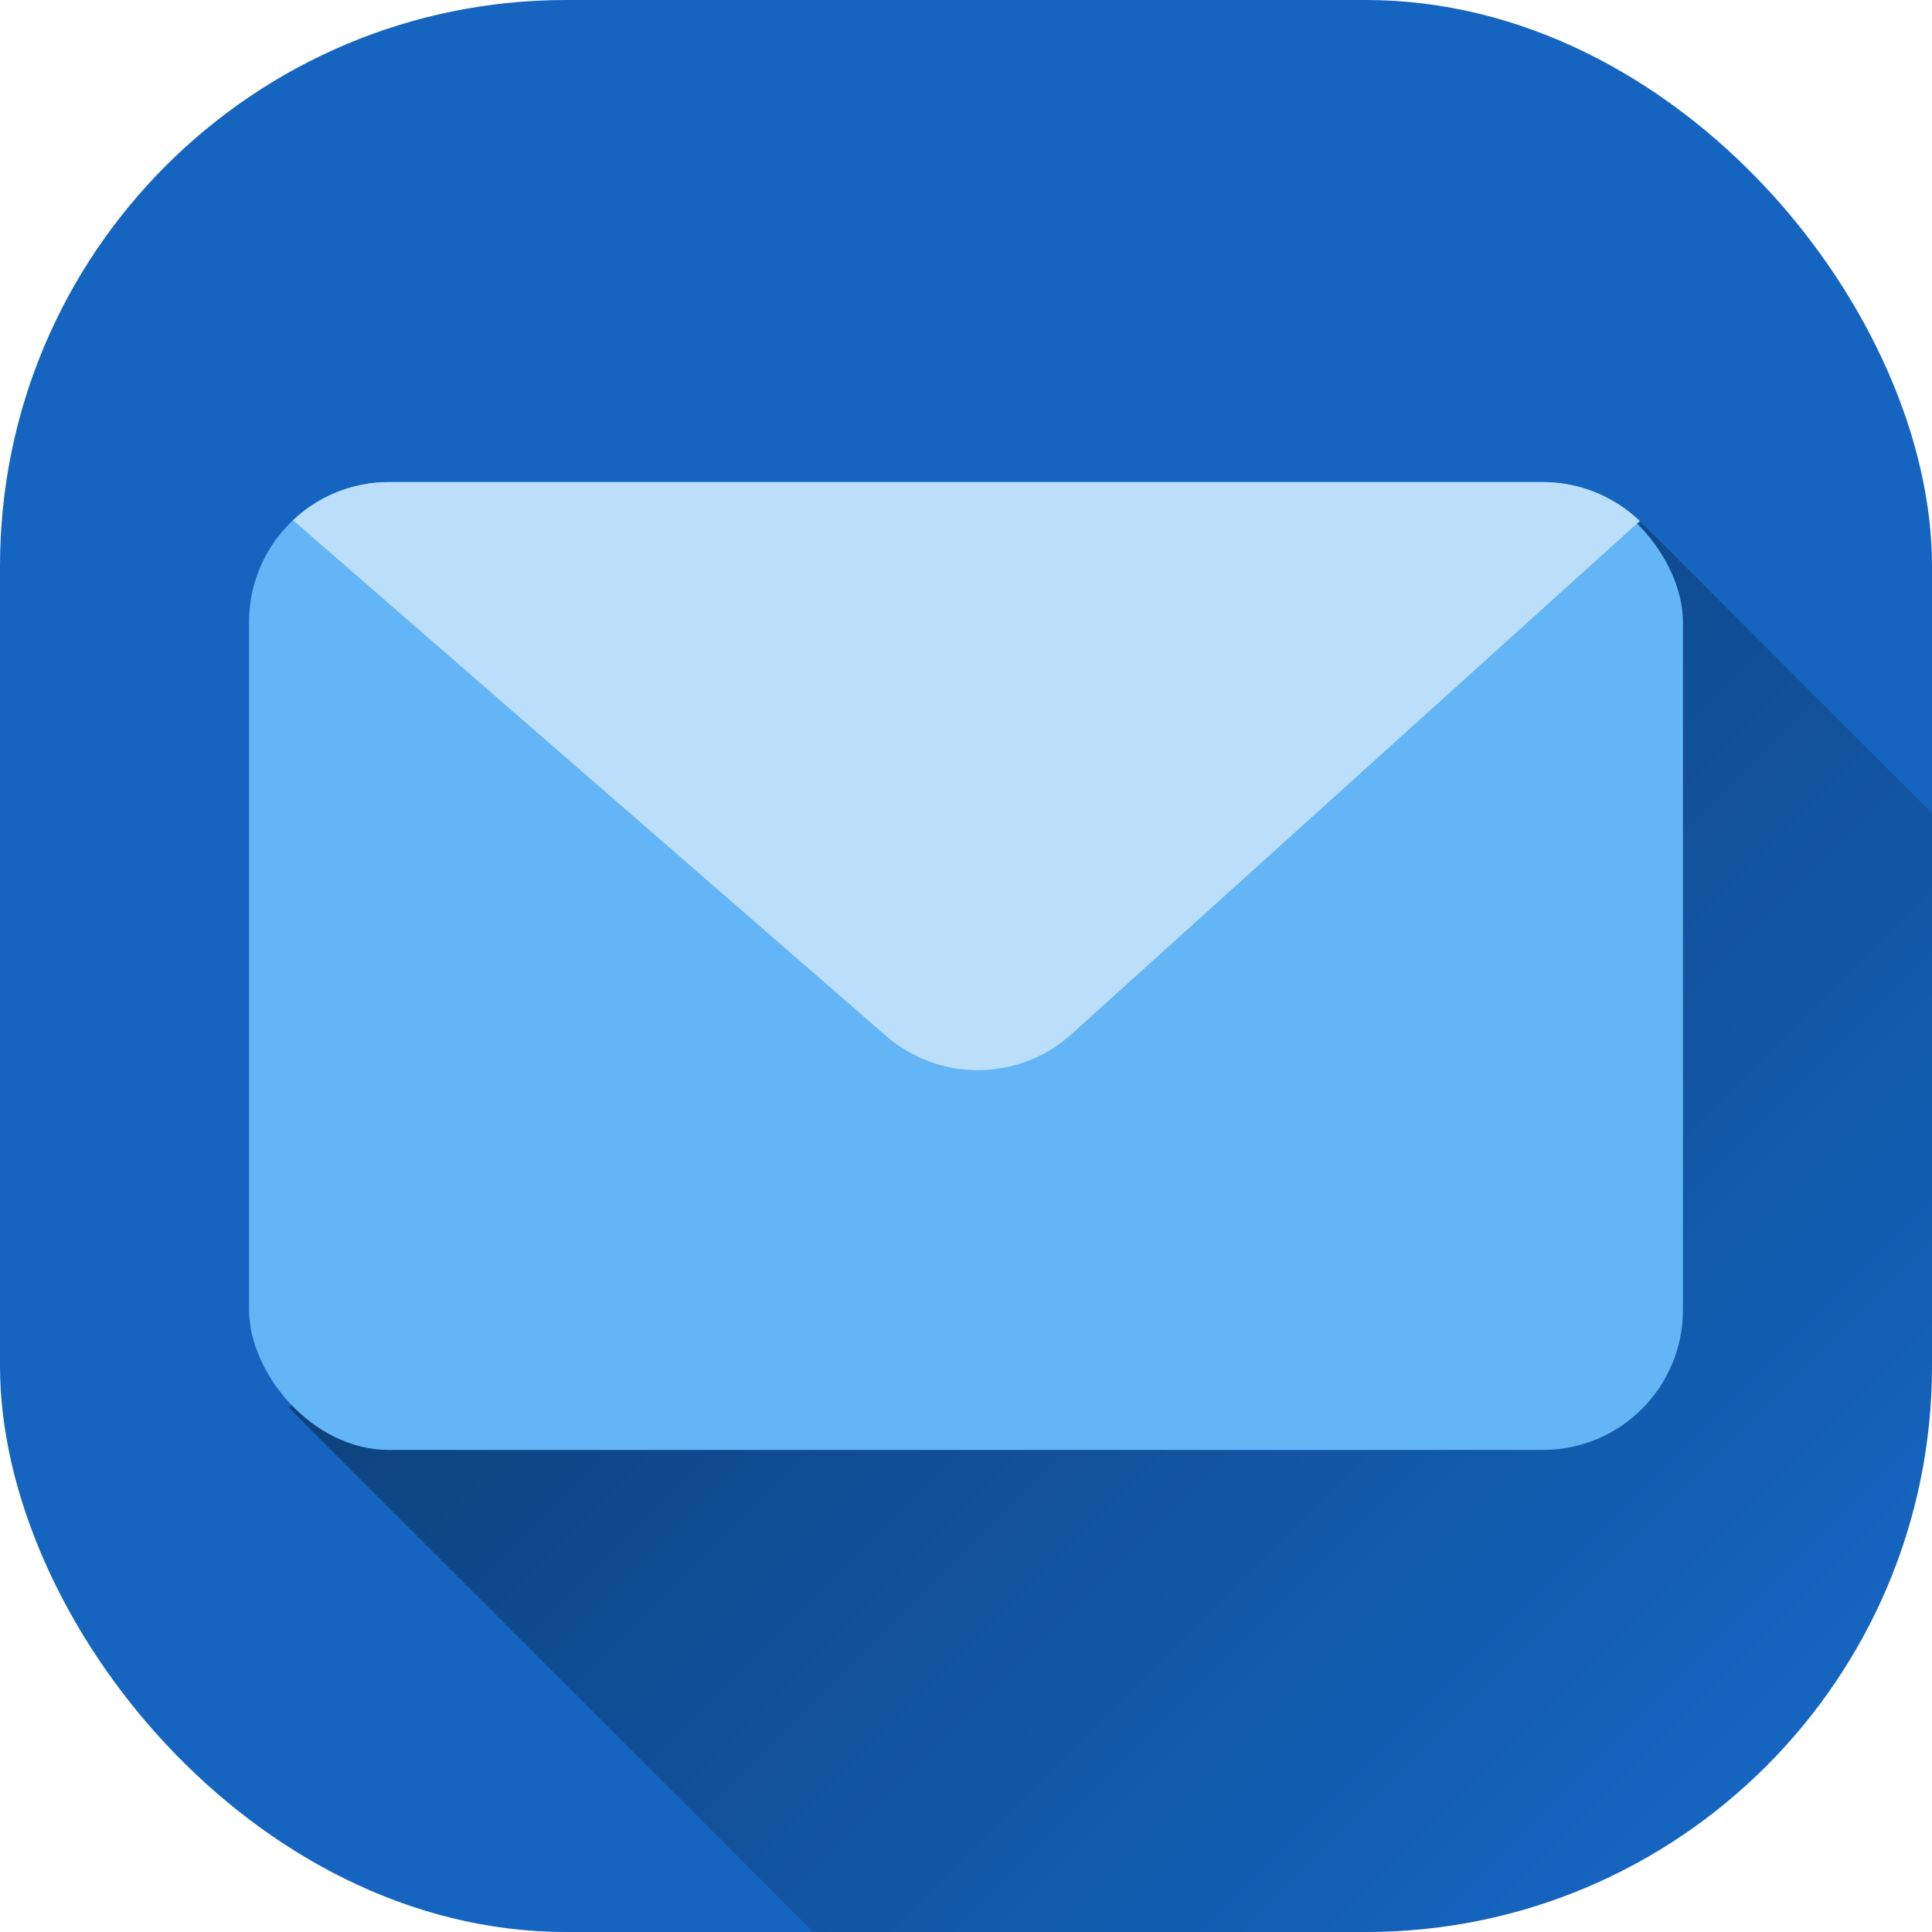 <!-- icon666.com - MILLIONS vector ICONS FREE --><svg id="Layer_2" viewBox="0 0 512 512" xmlns="http://www.w3.org/2000/svg" xmlns:xlink="http://www.w3.org/1999/xlink" data-name="Layer 2"><linearGradient id="linear-gradient" gradientUnits="userSpaceOnUse" x1="224.77" x2="468.07" y1="224.77" y2="468.06"><stop offset="0" stop-opacity=".35"></stop><stop offset="1" stop-opacity="0"></stop></linearGradient><g id="Social_Icon" data-name="Social Icon"><g id="Envelope"><rect id="Background" fill="#1565c0" height="512" rx="150" width="512"></rect><path d="m512 215.49v146.51c0 82.84-67.16 150-150 150h-146.51l-138.97-138.98 358.35-234.67z" fill="url(#linear-gradient)"></path><g id="Envelope-2" data-name="Envelope"><g><rect fill="#64b5f6" height="256.5" rx="37.11" width="380" x="66" y="127.75"></rect><path d="m434.57 138.07-150.58 135.97c-13.92 12.58-35.05 12.78-49.21.46l-157.13-136.63c6.64-6.27 15.61-10.12 25.46-10.12h305.78c9.96 0 19.01 3.93 25.68 10.32z" fill="#bbdefb"></path></g></g></g></g></svg>